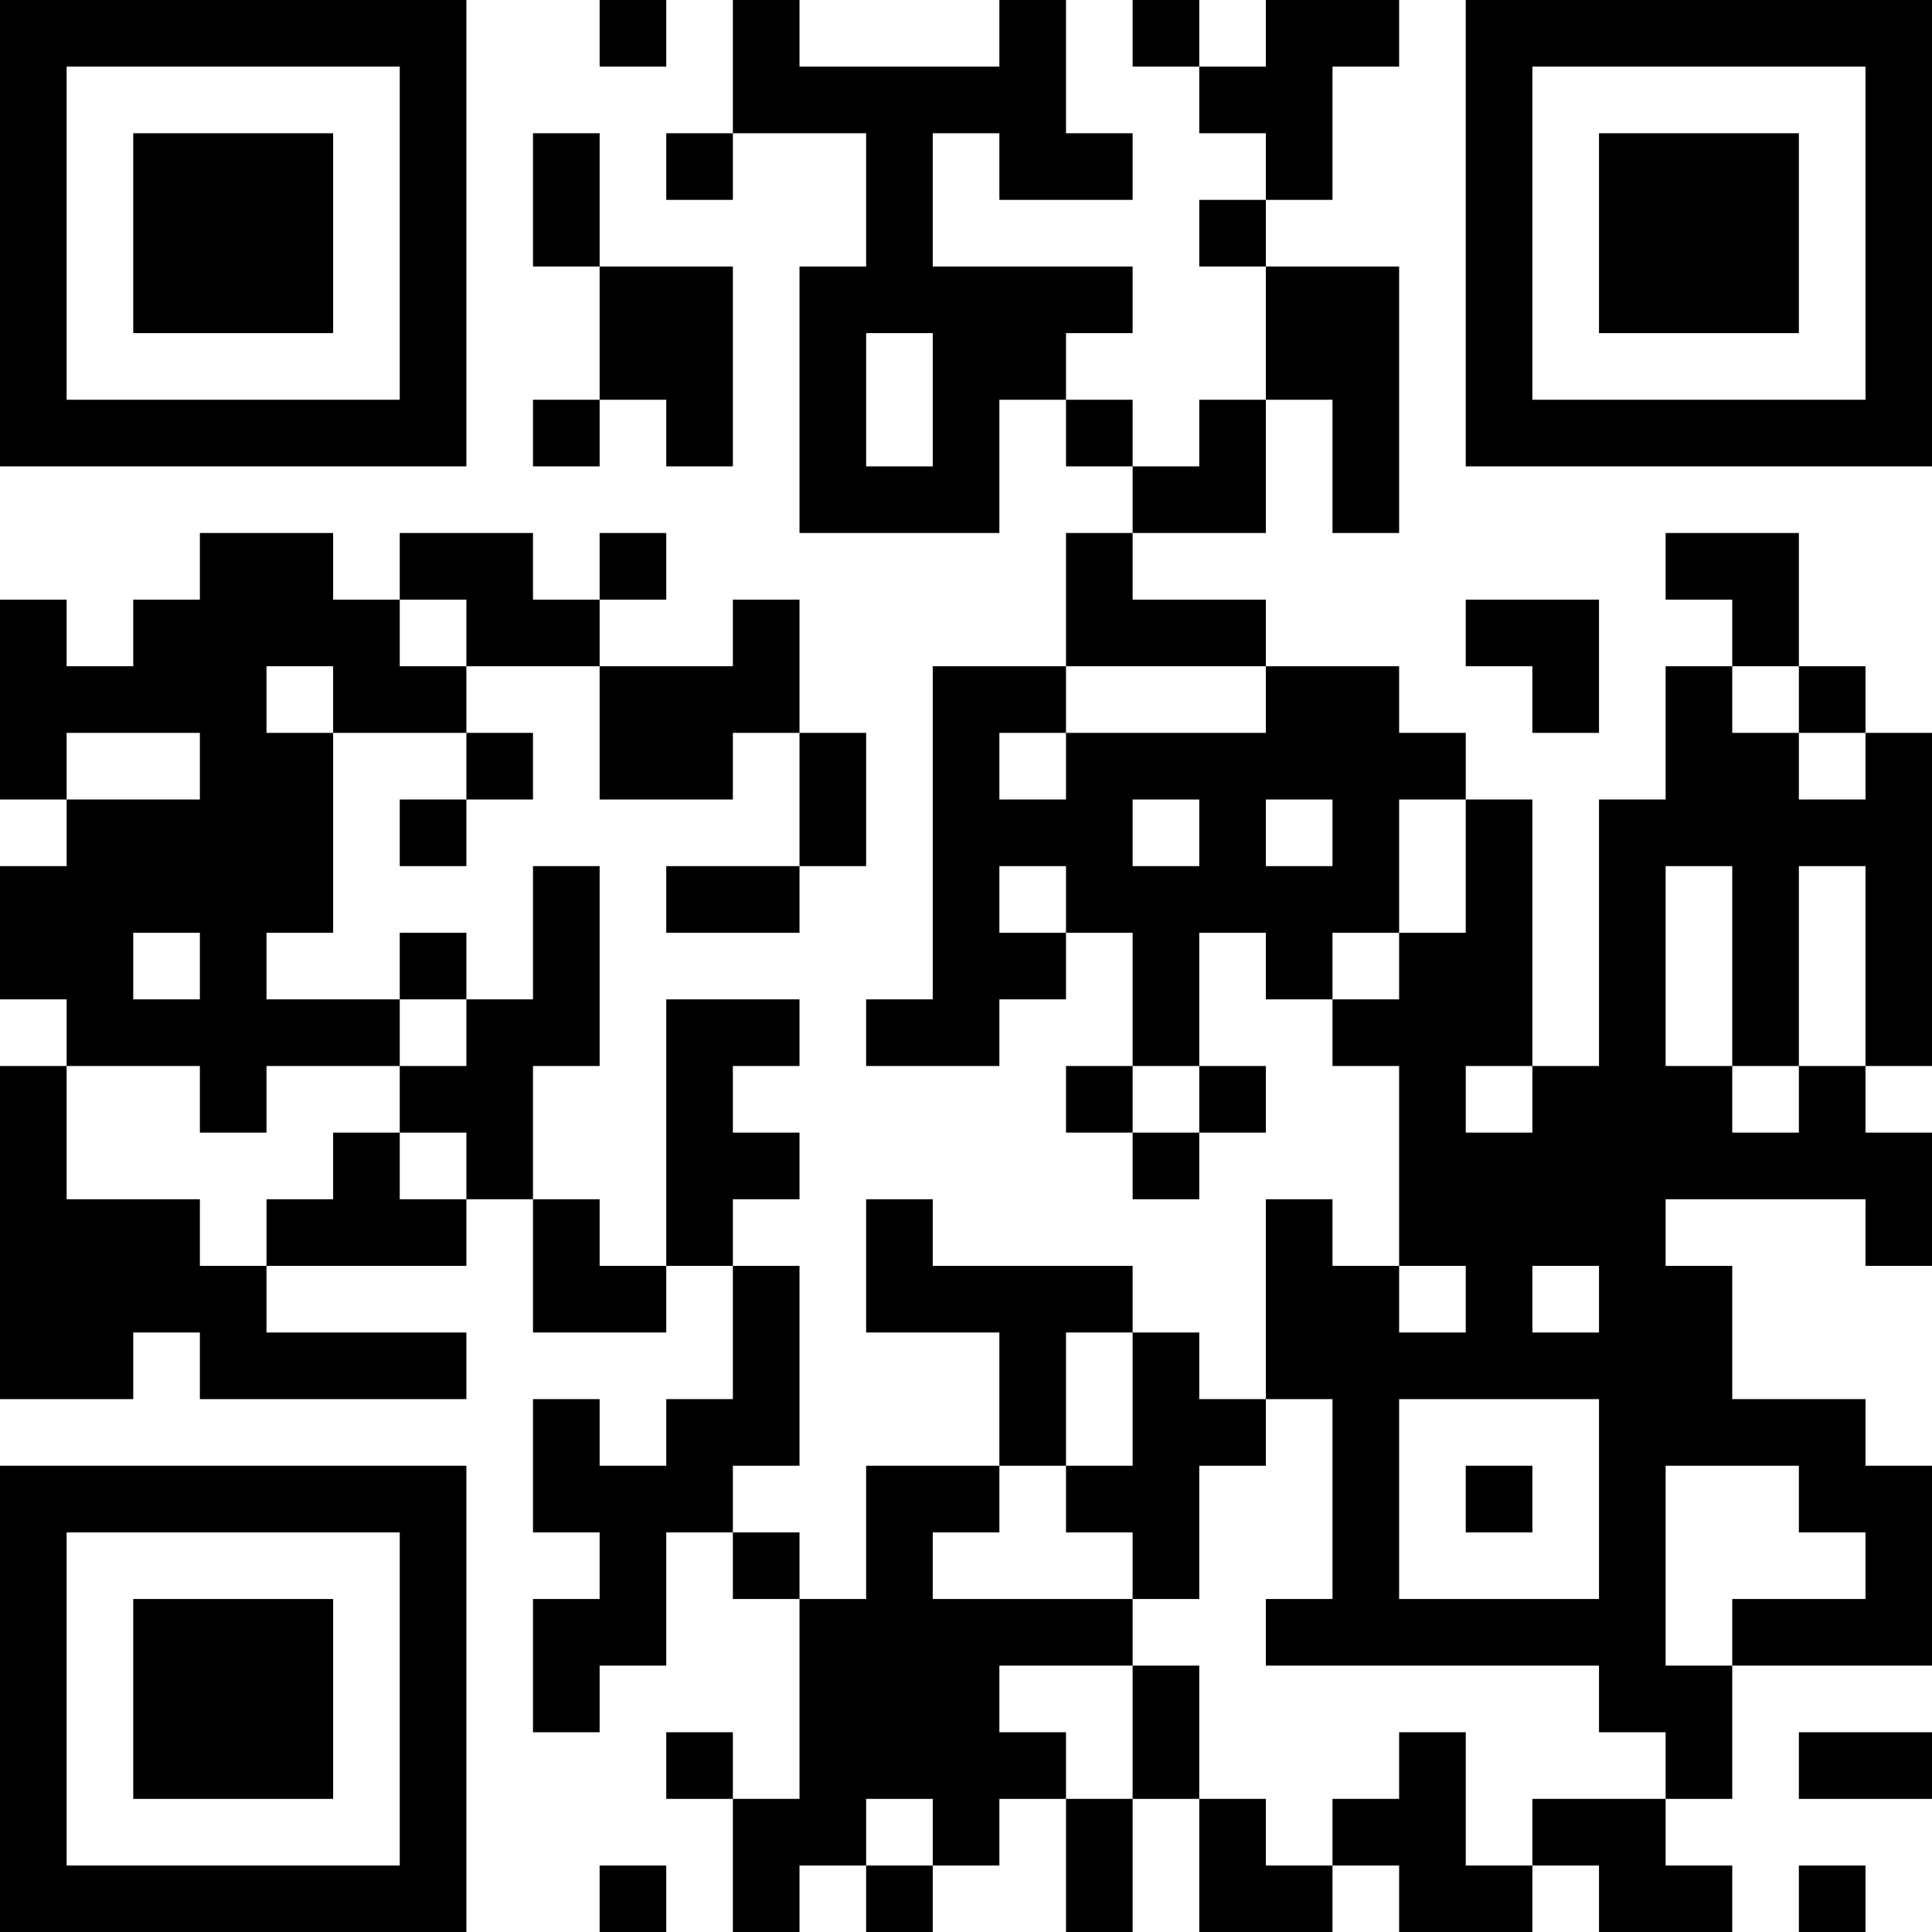 <?xml version="1.0" encoding="UTF-8"?>
<svg xmlns="http://www.w3.org/2000/svg" version="1.1" width="200" height="200" viewBox="0 0 200 200"><rect x="0" y="0" width="200" height="200" fill="#ffffff"/><g transform="scale(6.897)"><g transform="translate(0,0)"><path fill-rule="evenodd" d="M9 0L9 1L10 1L10 0ZM11 0L11 2L10 2L10 3L11 3L11 2L13 2L13 4L12 4L12 8L15 8L15 6L16 6L16 7L17 7L17 8L16 8L16 10L14 10L14 15L13 15L13 16L15 16L15 15L16 15L16 14L17 14L17 16L16 16L16 17L17 17L17 18L18 18L18 17L19 17L19 16L18 16L18 14L19 14L19 15L20 15L20 16L21 16L21 19L20 19L20 18L19 18L19 21L18 21L18 20L17 20L17 19L14 19L14 18L13 18L13 20L15 20L15 22L13 22L13 24L12 24L12 23L11 23L11 22L12 22L12 19L11 19L11 18L12 18L12 17L11 17L11 16L12 16L12 15L10 15L10 19L9 19L9 18L8 18L8 16L9 16L9 13L8 13L8 15L7 15L7 14L6 14L6 15L4 15L4 14L5 14L5 11L7 11L7 12L6 12L6 13L7 13L7 12L8 12L8 11L7 11L7 10L9 10L9 12L11 12L11 11L12 11L12 13L10 13L10 14L12 14L12 13L13 13L13 11L12 11L12 9L11 9L11 10L9 10L9 9L10 9L10 8L9 8L9 9L8 9L8 8L6 8L6 9L5 9L5 8L3 8L3 9L2 9L2 10L1 10L1 9L0 9L0 12L1 12L1 13L0 13L0 15L1 15L1 16L0 16L0 21L2 21L2 20L3 20L3 21L7 21L7 20L4 20L4 19L7 19L7 18L8 18L8 20L10 20L10 19L11 19L11 21L10 21L10 22L9 22L9 21L8 21L8 23L9 23L9 24L8 24L8 26L9 26L9 25L10 25L10 23L11 23L11 24L12 24L12 27L11 27L11 26L10 26L10 27L11 27L11 29L12 29L12 28L13 28L13 29L14 29L14 28L15 28L15 27L16 27L16 29L17 29L17 27L18 27L18 29L20 29L20 28L21 28L21 29L23 29L23 28L24 28L24 29L26 29L26 28L25 28L25 27L26 27L26 25L29 25L29 22L28 22L28 21L26 21L26 19L25 19L25 18L28 18L28 19L29 19L29 17L28 17L28 16L29 16L29 11L28 11L28 10L27 10L27 8L25 8L25 9L26 9L26 10L25 10L25 12L24 12L24 16L23 16L23 12L22 12L22 11L21 11L21 10L19 10L19 9L17 9L17 8L19 8L19 6L20 6L20 8L21 8L21 4L19 4L19 3L20 3L20 1L21 1L21 0L19 0L19 1L18 1L18 0L17 0L17 1L18 1L18 2L19 2L19 3L18 3L18 4L19 4L19 6L18 6L18 7L17 7L17 6L16 6L16 5L17 5L17 4L14 4L14 2L15 2L15 3L17 3L17 2L16 2L16 0L15 0L15 1L12 1L12 0ZM8 2L8 4L9 4L9 6L8 6L8 7L9 7L9 6L10 6L10 7L11 7L11 4L9 4L9 2ZM13 5L13 7L14 7L14 5ZM6 9L6 10L7 10L7 9ZM22 9L22 10L23 10L23 11L24 11L24 9ZM4 10L4 11L5 11L5 10ZM16 10L16 11L15 11L15 12L16 12L16 11L19 11L19 10ZM26 10L26 11L27 11L27 12L28 12L28 11L27 11L27 10ZM1 11L1 12L3 12L3 11ZM17 12L17 13L18 13L18 12ZM19 12L19 13L20 13L20 12ZM21 12L21 14L20 14L20 15L21 15L21 14L22 14L22 12ZM15 13L15 14L16 14L16 13ZM25 13L25 16L26 16L26 17L27 17L27 16L28 16L28 13L27 13L27 16L26 16L26 13ZM2 14L2 15L3 15L3 14ZM6 15L6 16L4 16L4 17L3 17L3 16L1 16L1 18L3 18L3 19L4 19L4 18L5 18L5 17L6 17L6 18L7 18L7 17L6 17L6 16L7 16L7 15ZM17 16L17 17L18 17L18 16ZM22 16L22 17L23 17L23 16ZM21 19L21 20L22 20L22 19ZM23 19L23 20L24 20L24 19ZM16 20L16 22L15 22L15 23L14 23L14 24L17 24L17 25L15 25L15 26L16 26L16 27L17 27L17 25L18 25L18 27L19 27L19 28L20 28L20 27L21 27L21 26L22 26L22 28L23 28L23 27L25 27L25 26L24 26L24 25L19 25L19 24L20 24L20 21L19 21L19 22L18 22L18 24L17 24L17 23L16 23L16 22L17 22L17 20ZM21 21L21 24L24 24L24 21ZM22 22L22 23L23 23L23 22ZM25 22L25 25L26 25L26 24L28 24L28 23L27 23L27 22ZM27 26L27 27L29 27L29 26ZM13 27L13 28L14 28L14 27ZM9 28L9 29L10 29L10 28ZM27 28L27 29L28 29L28 28ZM0 0L0 7L7 7L7 0ZM1 1L1 6L6 6L6 1ZM2 2L2 5L5 5L5 2ZM22 0L22 7L29 7L29 0ZM23 1L23 6L28 6L28 1ZM24 2L24 5L27 5L27 2ZM0 22L0 29L7 29L7 22ZM1 23L1 28L6 28L6 23ZM2 24L2 27L5 27L5 24Z" fill="#000000"/></g></g></svg>
